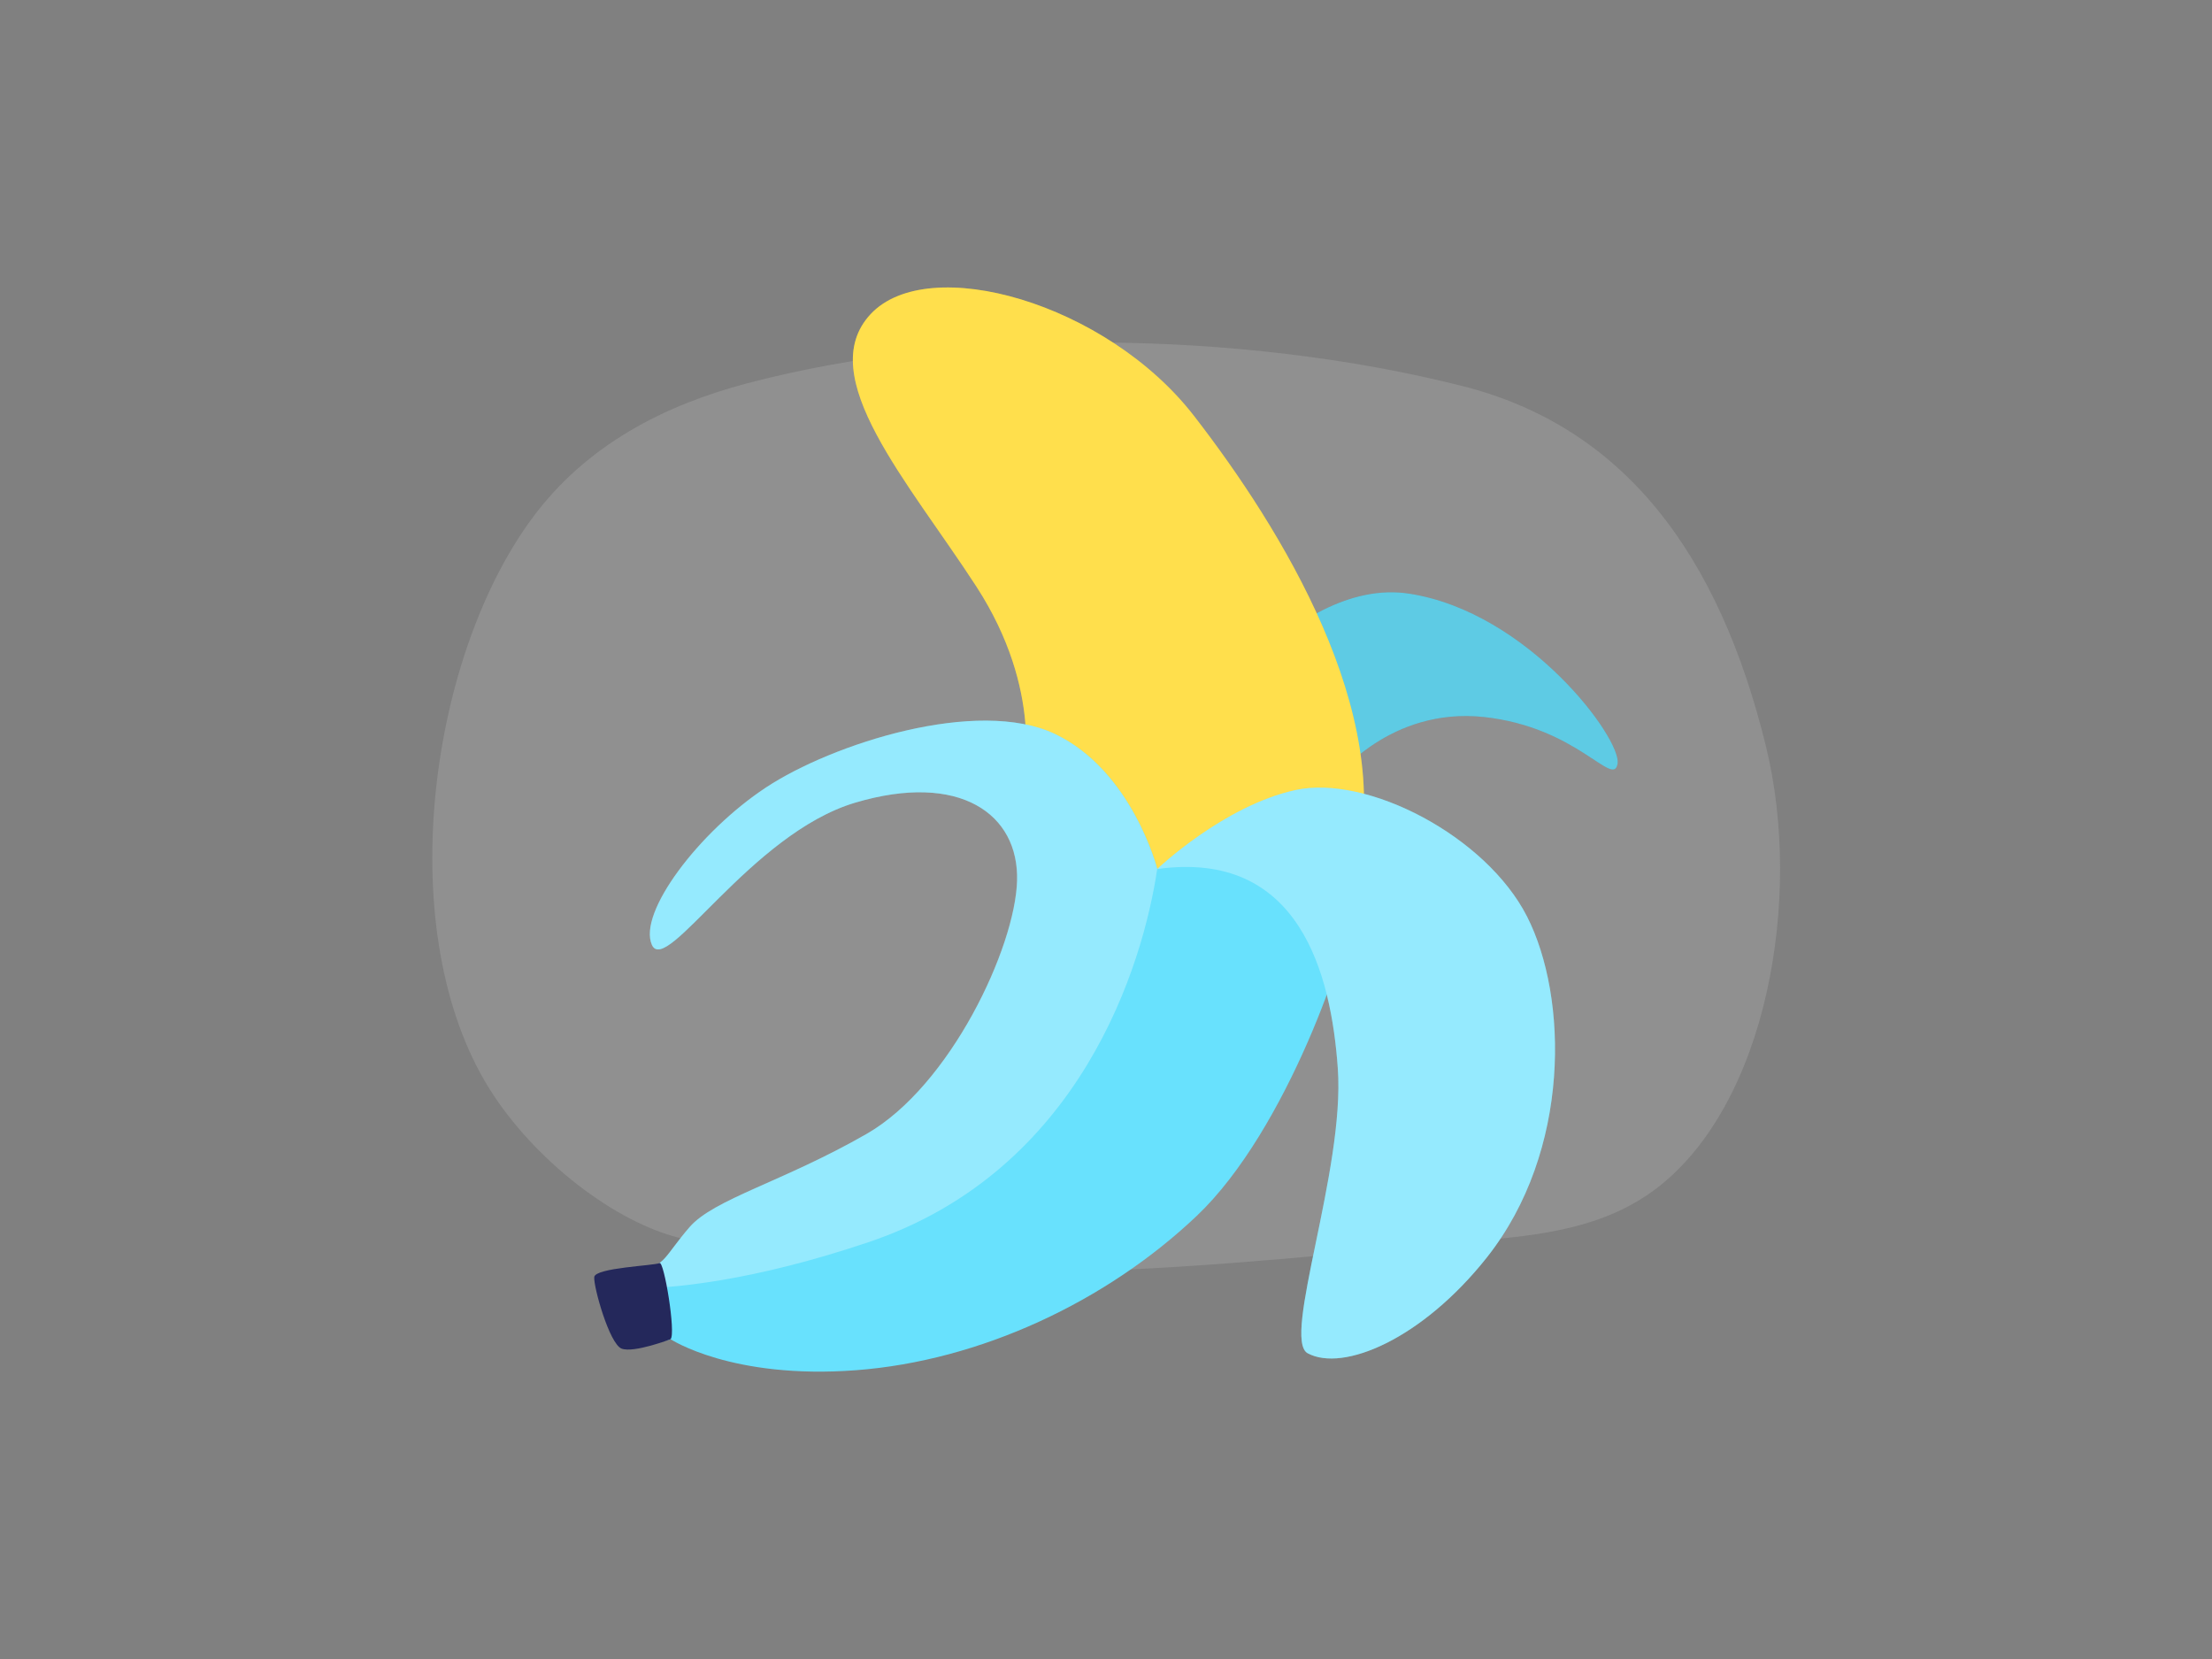 <svg id="Layer_1" data-name="Layer 1" xmlns="http://www.w3.org/2000/svg" viewBox="0 0 400 300"><rect x="0" y="0" width="400" height="300" fill="#808080" stroke="none"/><title>_</title><path d="M319.37,135.07c-8.58-35.19-25.9-57.91-54.87-65.25C224.42,59.66,173.73,59.11,135,69.34c-14.45,3.82-29,10.92-39,24.69-18.63,25.51-25.14,74.8-7.41,103,7.89,12.54,22.55,24.19,35,27,47.26,10.76,95.72,4.81,143.6.34,11.1-1,22.66-2.16,32.24-9.38C319.65,199.66,326,162.25,319.37,135.07Z" fill="#dddbdb" opacity="0.18"/><path d="M241.63,140.58s9.79-12.75,26.72-10.92,23.41,12.92,24.16,8.43-16.15-27.39-37.64-30.73-41.43,27.58-41.43,27.58Z" opacity="0.1"/><path d="M241.63,140.58s9.79-12.75,26.72-10.92,23.41,12.92,24.16,8.43-16.15-27.39-37.64-30.73-41.43,27.58-41.43,27.58Z" fill="#68e1fd"/><path d="M241.63,140.58s9.79-12.75,26.72-10.92,23.41,12.92,24.16,8.43-16.15-27.39-37.64-30.73-41.43,27.58-41.43,27.58Z" opacity="0.1"/><path d="M185,140.55s3.83-15.57-8.43-34.47S147,68,157.43,56.81s42.64-2.05,58.47,18.38,36.36,53.82,29.34,81.45S187.82,174.25,185,140.55Z" fill="#ffd200"/><path d="M185,140.55s3.83-15.57-8.43-34.47S147,68,157.43,56.81s42.64-2.05,58.47,18.38,36.36,53.82,29.34,81.45S187.82,174.25,185,140.55Z" fill="#fff" opacity="0.3"/><path d="M244.5,163.36c-.34,7.15-11.75,41-28.09,56.51s-39.15,26.21-61.62,27.91-33.53-5.61-33.53-5.61-1.7.85-5.27,0-3.07-6.3-3.41-8.85l0-.25c-.32-2.4-.34-3.67,3.61-3.78s4.08-2.27,8.51-7.38,16.85-8.17,32-16.85,26.89-33.7,27.23-45.79-10.38-19.74-29.28-14.12-34.21,31.49-36.76,25.7,8.51-20.43,20.59-28.42,38.3-16.35,52.28-9.71,18.53,24.43,18.53,24.43C227,152,244.84,156.21,244.5,163.36Z" fill="#68e1fd"/><path d="M209.26,157.15c-2.55,17.27-13.79,54.55-52.25,67.49-20.64,6.94-35.31,8.49-44.46,8.43-.32-2.4-.34-3.67,3.61-3.78s4.08-2.27,8.51-7.38,16.85-8.17,32-16.85,26.89-33.7,27.23-45.79-10.38-19.74-29.28-14.12-34.21,31.49-36.76,25.7,8.51-20.43,20.59-28.42,38.3-16.35,52.28-9.71S209.26,157.15,209.26,157.15Z" fill="#fff" opacity="0.3"/><path d="M209.26,157.15s12-11.45,25-14.28,34.47,8.32,41.88,22.87,8,42.35-7.27,61.65c-11.74,14.81-26,20.76-32.39,17.33-4.77-2.55,6.76-33.16,5.44-51.5C240.72,176.2,235.05,153.57,209.26,157.15Z" fill="#68e1fd"/><path d="M209.26,157.15s12-11.45,25-14.28,34.47,8.32,41.88,22.87,8,42.35-7.27,61.65c-11.74,14.81-26,20.76-32.39,17.33-4.77-2.55,6.76-33.16,5.44-51.5C240.72,176.2,235.05,153.57,209.26,157.15Z" fill="#fff" opacity="0.3"/><path d="M121.26,242.17c1-1-1.18-14.24-2-13.77s-11.63.83-11.8,2.53,2.74,12.09,4.94,12.94S121.26,242.17,121.26,242.17Z" fill="#24285b"/></svg>
